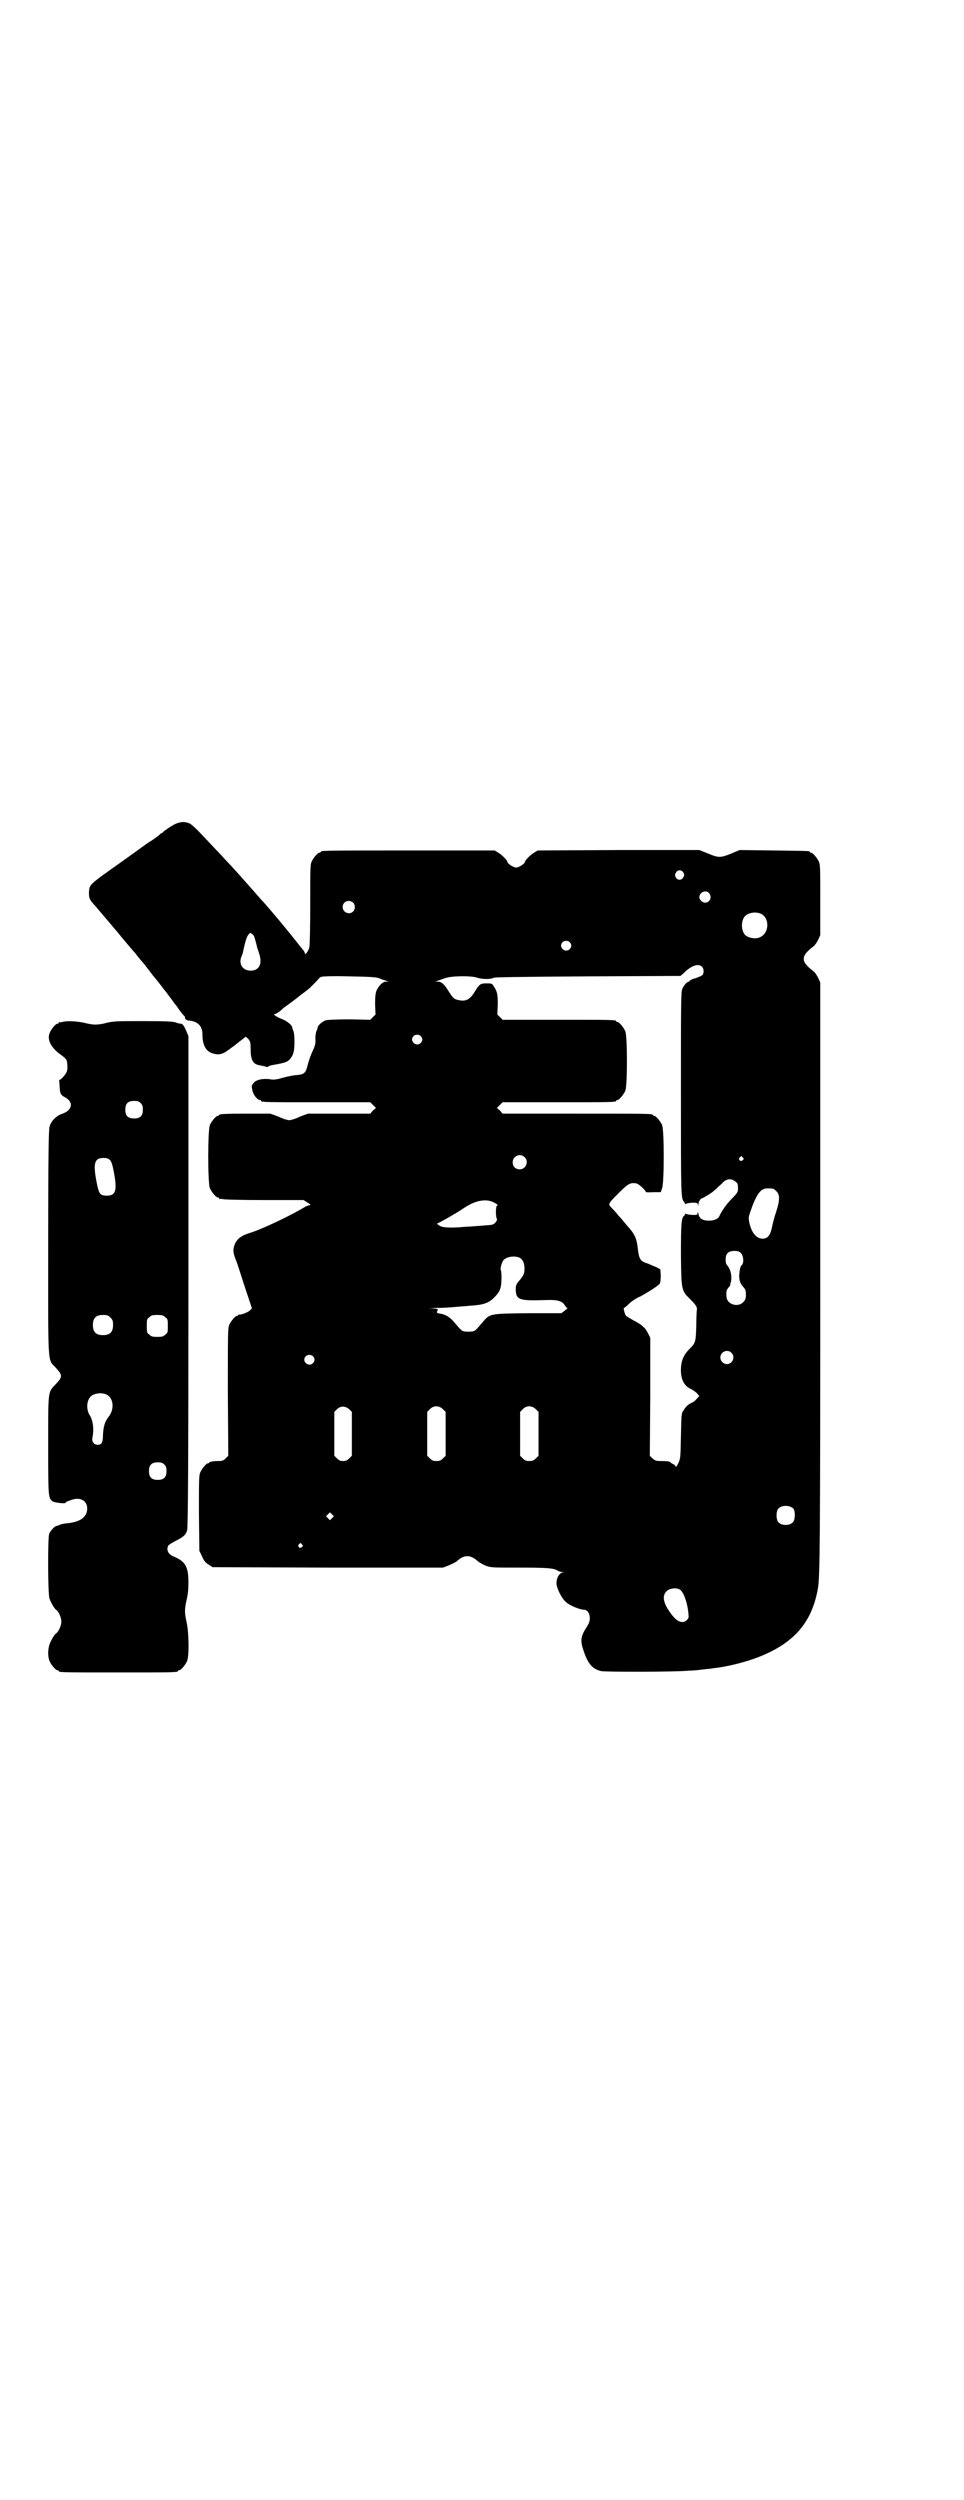 <?xml version="1.0" standalone="no"?>
<!DOCTYPE svg PUBLIC "-//W3C//DTD SVG 20010904//EN"
 "http://www.w3.org/TR/2001/REC-SVG-20010904/DTD/svg10.dtd">
<svg version="1.0" xmlns="http://www.w3.org/2000/svg"
 width="1100pt" height="2850pt" viewBox="0 0 1100 2850"
 preserveAspectRatio="xMidYMid meet">
<g transform="translate(0,2850) scale(0.5,-0.5)"
fill="#000000" stroke="none">
<path d="M404 3823 c-7 -2 -25 -14 -32 -20 -1 -2 -3 -3 -4 -3 -1 0 -3 -2 -5
-4 -2 -2 -8 -6 -12 -9 -4 -3 -11 -7 -14 -9 -4 -3 -29 -21 -57 -41 -79 -56 -76
-53 -77 -73 0 -13 2 -16 14 -29 16 -19 46 -54 51 -60 6 -8 35 -42 36 -43 1 -1
5 -5 9 -11 4 -5 9 -11 10 -12 2 -2 4 -4 26 -33 7 -8 12 -15 13 -16 1 -1 4 -5
7 -9 3 -4 6 -8 7 -9 1 -1 5 -6 10 -13 5 -7 10 -13 10 -14 1 -1 7 -8 12 -16 6
-8 11 -14 12 -15 1 0 2 -1 2 -3 0 -5 4 -8 11 -8 19 -2 29 -13 29 -31 0 -25 8
-40 25 -44 13 -4 22 -1 34 8 7 5 18 13 25 19 7 5 13 10 14 11 0 1 3 -1 6 -4 5
-6 6 -8 6 -24 0 -26 6 -35 22 -37 4 -1 10 -2 13 -3 3 -1 5 -1 5 0 1 2 6 3 11
4 29 5 34 7 40 15 7 9 9 17 9 39 0 12 -1 22 -4 27 0 1 -1 3 -1 5 -1 5 -12 14
-22 18 -13 5 -24 12 -18 12 2 0 7 3 11 6 4 3 8 7 9 8 9 6 34 25 35 26 1 1 6 5
13 10 11 8 15 12 31 29 3 4 6 6 6 6 0 -1 1 -1 2 0 1 1 26 2 63 1 55 -1 63 -2
70 -5 4 -2 11 -4 14 -5 l6 -2 -6 0 c-8 0 -17 -10 -22 -21 -2 -6 -3 -14 -3 -31
l1 -23 -6 -6 -6 -6 -47 1 c-27 0 -49 -1 -54 -2 -7 -2 -18 -11 -19 -16 0 -2 -1
-4 -1 -5 -3 -4 -5 -16 -4 -25 0 -7 -1 -13 -6 -23 -6 -13 -9 -22 -14 -41 -3
-10 -8 -14 -22 -15 -6 0 -21 -3 -32 -6 -13 -4 -22 -5 -27 -4 -17 3 -35 0 -41
-9 -4 -5 -4 -6 -2 -16 2 -10 11 -22 18 -22 1 0 2 -1 2 -2 0 -3 13 -3 130 -3
l119 0 6 -6 7 -7 -7 -6 -6 -7 -71 0 -71 0 -19 -7 c-10 -5 -21 -8 -24 -8 -3 0
-14 3 -24 8 l-19 7 -53 0 c-53 0 -64 -1 -64 -3 0 -1 -1 -2 -3 -2 -4 0 -14 -12
-18 -21 -5 -11 -5 -133 0 -144 4 -9 14 -21 18 -21 2 0 3 -1 3 -2 0 -2 1 -2 1
-2 1 1 4 1 8 0 3 -1 46 -2 95 -2 l89 0 9 -6 c7 -4 8 -5 4 -6 -3 0 -7 -2 -9 -3
-27 -17 -99 -52 -130 -61 -21 -7 -31 -17 -34 -35 -1 -8 1 -15 7 -30 1 -2 9
-27 18 -55 l17 -51 -4 -4 c-4 -5 -24 -12 -26 -10 0 1 -1 1 -1 -1 0 -1 -1 -2
-3 -2 -4 0 -14 -12 -18 -21 -3 -7 -3 -24 -3 -153 l1 -145 -6 -6 c-5 -5 -8 -6
-16 -6 -14 0 -21 -2 -21 -3 0 -1 -1 -2 -3 -2 -4 0 -14 -12 -18 -21 -3 -7 -3
-18 -3 -93 l1 -86 6 -12 c4 -10 8 -15 15 -19 l9 -6 263 -1 263 0 13 5 c7 3 15
7 18 9 17 16 31 16 48 1 3 -3 11 -7 17 -10 13 -5 13 -5 77 -5 63 0 80 -1 89
-7 3 -2 7 -3 10 -3 6 -1 6 -1 1 -1 -8 -2 -14 -12 -14 -25 0 -10 11 -33 21 -42
8 -8 32 -18 42 -18 7 0 13 -8 13 -19 0 -7 -1 -11 -8 -22 -13 -20 -14 -30 -6
-53 10 -30 20 -41 40 -46 10 -2 173 -2 199 1 7 0 19 1 27 2 8 1 16 2 18 2 2 0
8 1 15 2 29 3 72 14 100 25 82 32 123 80 136 159 4 28 5 91 5 712 l0 667 -5
11 c-3 6 -8 13 -11 15 -29 22 -29 34 0 56 3 2 8 9 11 15 l5 11 0 80 c0 68 0
81 -3 87 -4 9 -14 21 -18 21 -2 0 -3 1 -3 2 0 2 -2 2 -82 3 l-78 1 -19 -8
c-25 -10 -29 -10 -53 0 l-20 8 -184 0 -185 -1 -8 -5 c-9 -5 -21 -18 -21 -21 0
-4 -14 -13 -20 -13 -6 0 -20 9 -20 13 0 3 -12 16 -21 21 l-8 5 -193 0 c-189 0
-204 0 -204 -3 0 -1 -1 -2 -3 -2 -4 0 -14 -12 -18 -21 -3 -6 -3 -20 -3 -98 0
-54 -1 -93 -2 -97 -2 -8 -10 -19 -10 -14 0 2 -2 6 -5 9 -50 63 -61 75 -78 95
-5 6 -13 15 -17 19 -7 8 -28 32 -37 42 -6 7 -33 37 -41 45 -4 4 -17 19 -30 32
-42 45 -51 54 -59 56 -10 3 -16 2 -25 -1z m1156 -113 c2 -5 2 -6 -1 -11 -5 -7
-13 -6 -17 1 -2 5 -2 6 1 11 4 7 13 6 17 -1z m58 -46 c8 -9 2 -22 -9 -22 -6 0
-13 7 -13 12 0 12 15 18 22 10z m-812 -22 c5 -5 5 -15 0 -20 -9 -9 -24 -2 -24
10 0 8 6 14 14 14 3 0 8 -2 10 -4z m930 -25 c21 -9 20 -45 -2 -54 -10 -5 -28
-1 -34 6 -9 10 -9 32 0 42 7 8 24 11 36 6z m-1157 -50 c1 0 7 -22 8 -28 1 -2
3 -9 5 -15 7 -22 -1 -37 -20 -37 -18 0 -28 15 -21 32 1 3 3 7 3 8 5 24 9 38
13 42 4 5 4 5 8 2 2 -2 4 -4 4 -4z m721 -15 c5 -5 5 -11 0 -16 -10 -10 -27 5
-16 16 4 4 12 4 16 0z m302 -56 c4 -4 5 -12 2 -18 -1 -2 -8 -5 -16 -8 -8 -2
-14 -5 -14 -6 0 -1 -1 -2 -2 -2 -4 0 -12 -9 -15 -17 -3 -6 -3 -38 -3 -238 0
-234 0 -239 7 -247 2 -2 2 -4 2 -5 -1 -1 1 0 4 1 3 1 10 2 15 2 8 0 10 -1 11
-4 0 -4 1 -4 1 1 0 5 5 13 8 13 2 0 22 12 26 16 2 2 5 4 7 6 2 2 7 7 12 11 8
10 18 13 27 8 7 -4 10 -7 10 -13 1 -13 0 -15 -14 -29 -12 -12 -23 -28 -28 -39
-3 -7 -12 -11 -24 -11 -15 0 -22 5 -24 15 -1 5 -2 5 -2 3 0 -5 -1 -5 -10 -5
-5 0 -12 1 -15 2 -3 1 -5 1 -4 0 0 -1 0 -3 -2 -4 -6 -5 -7 -18 -7 -90 1 -83 1
-80 23 -102 12 -12 15 -17 13 -25 0 -1 -1 -17 -1 -34 -1 -37 -2 -39 -15 -52
-13 -13 -19 -25 -20 -45 -1 -24 7 -40 23 -47 4 -2 10 -6 13 -9 l6 -7 -5 -5
c-2 -3 -7 -8 -12 -10 -9 -4 -14 -9 -20 -19 -4 -5 -4 -11 -5 -57 -1 -50 -1 -51
-6 -62 -3 -6 -6 -10 -6 -8 0 2 -3 5 -6 6 -3 2 -6 3 -6 4 0 2 -9 3 -23 3 -10 0
-12 1 -18 6 l-6 6 1 135 0 134 -5 10 c-3 6 -7 12 -10 14 -2 2 -5 5 -7 6 -1 1
-9 6 -17 10 -8 5 -16 9 -17 11 -2 3 -6 17 -4 17 1 0 6 4 11 9 5 5 16 13 26 17
20 11 42 25 45 30 1 2 2 10 2 18 l-1 14 -7 4 c-5 2 -14 6 -21 9 -17 5 -20 9
-23 31 -3 28 -7 36 -26 57 -5 6 -13 16 -19 22 -5 7 -13 15 -16 18 -8 8 -7 9
18 34 21 21 26 23 39 21 6 -1 22 -16 22 -20 0 0 8 -1 17 0 l17 0 3 9 c5 12 5
133 0 144 -4 9 -14 21 -18 21 -2 0 -3 1 -3 2 0 3 -14 3 -177 3 l-166 0 -6 7
-7 6 7 7 6 6 124 0 c122 0 135 0 135 3 0 1 1 2 3 2 4 0 14 12 18 21 5 11 5
125 0 136 -4 9 -14 21 -18 21 -2 0 -3 1 -3 2 0 3 -13 3 -135 3 l-124 0 -6 6
-6 6 1 23 c0 23 -1 29 -9 41 -4 7 -5 7 -17 7 -14 0 -16 -2 -26 -18 -11 -19
-21 -24 -38 -20 -10 2 -13 5 -24 23 -9 14 -15 19 -23 19 l-6 0 6 2 c3 1 11 4
17 6 14 5 58 6 73 1 12 -4 31 -4 38 0 5 1 54 2 216 3 l210 1 8 7 c17 17 33 22
41 14z m-642 -158 c5 -5 5 -11 0 -16 -10 -10 -27 5 -16 16 4 4 12 4 16 0z
m237 -276 c11 -10 3 -28 -11 -28 -9 0 -16 6 -16 16 0 14 17 22 27 12z m498 -1
c3 -3 3 -3 0 -6 -4 -5 -11 1 -7 6 4 4 4 4 7 0z m69 -71 c1 0 5 -3 8 -6 8 -8 8
-20 -1 -48 -4 -11 -7 -24 -8 -28 -4 -22 -9 -31 -21 -32 -15 -1 -27 13 -32 37
-2 10 -2 12 3 26 10 30 20 47 30 50 4 2 8 2 21 1z m-636 -32 c8 -4 9 -6 6 -7
-3 -2 -3 -26 0 -30 2 -3 -6 -13 -11 -13 -1 0 -3 -1 -5 -1 -2 0 -13 -1 -26 -2
-13 -1 -27 -2 -31 -2 -31 -3 -50 -2 -57 2 l-7 5 10 5 c13 7 30 17 43 25 6 4
15 10 19 12 21 12 43 15 59 6z m563 -115 c6 -6 7 -23 2 -27 -4 -4 -5 -11 -6
-24 0 -12 2 -18 10 -27 3 -3 5 -8 5 -10 1 -13 0 -18 -6 -24 -13 -13 -38 -4
-38 13 -1 13 0 15 5 21 3 3 4 6 4 7 -1 1 0 2 0 3 1 0 2 6 2 12 0 12 -4 22 -10
29 -2 1 -3 7 -3 12 0 14 6 20 20 20 8 0 11 -1 15 -5z m-504 -11 c6 -4 10 -12
10 -24 0 -12 -2 -16 -13 -29 -5 -6 -7 -9 -7 -17 0 -26 7 -28 69 -26 26 1 37
-2 43 -12 2 -3 4 -6 6 -6 1 0 -2 -3 -6 -6 l-8 -6 -77 0 c-88 -1 -86 -1 -103
-21 -18 -21 -17 -21 -32 -21 -15 0 -14 0 -32 21 -10 12 -20 18 -32 20 -8 1 -9
2 -7 6 2 5 2 5 -13 6 -10 0 -8 0 9 1 13 0 32 1 42 2 10 1 27 2 36 3 32 2 43 6
56 19 10 10 13 16 15 25 2 10 2 34 0 37 -2 3 2 18 6 23 7 8 26 11 38 5z m482
-216 c10 -9 3 -26 -10 -26 -8 0 -15 7 -15 15 0 13 16 20 25 11z m-955 -8 c5
-5 5 -11 0 -16 -10 -10 -27 5 -16 16 4 4 12 4 16 0z m83 -121 l6 -6 0 -50 0
-50 -6 -6 c-5 -5 -8 -6 -14 -6 -6 0 -9 1 -14 6 l-6 6 0 50 0 50 6 6 c8 8 19 8
28 0z m214 0 l6 -6 0 -50 0 -50 -6 -6 c-5 -5 -8 -6 -15 -6 -7 0 -10 1 -15 6
l-6 6 0 50 0 50 6 6 c8 9 21 9 30 0z m212 0 l6 -6 0 -50 0 -50 -6 -6 c-5 -5
-8 -6 -15 -6 -7 0 -10 1 -15 6 l-6 6 0 50 0 50 6 6 c8 9 21 9 30 0z m588 -227
c4 -6 4 -24 -1 -30 -7 -9 -27 -9 -34 0 -5 6 -5 24 0 30 7 9 27 9 35 0z m-1053
-21 l-5 -5 -4 4 -5 5 4 4 5 5 4 -4 5 -5 -4 -4z m-69 -60 c3 -3 3 -3 0 -6 -4
-5 -11 1 -7 6 4 4 4 4 7 0z m865 -105 c8 -9 15 -30 17 -52 1 -9 1 -11 -3 -15
-9 -10 -23 -5 -36 13 -18 24 -22 41 -11 52 8 8 26 9 33 2z"/>
<path d="M142 3370 c-3 -1 -6 -1 -7 0 0 0 -1 0 -1 -2 0 -1 -1 -2 -3 -2 -4 0
-15 -13 -18 -22 -6 -16 5 -35 29 -51 4 -3 9 -8 10 -10 2 -7 3 -21 0 -27 -2 -6
-15 -20 -17 -18 -1 0 -1 0 0 -1 0 -1 1 -8 1 -14 1 -16 2 -19 11 -24 22 -11 19
-31 -7 -39 -13 -5 -24 -17 -27 -29 -2 -8 -3 -69 -3 -265 0 -291 -2 -263 18
-285 15 -17 15 -20 -1 -37 -18 -19 -17 -13 -17 -139 0 -118 0 -120 10 -128 5
-3 30 -6 30 -3 0 2 1 2 15 7 19 6 34 -3 34 -20 0 -20 -16 -31 -46 -34 -5 0
-13 -2 -16 -3 -3 -2 -7 -3 -8 -3 -4 0 -15 -12 -17 -19 -3 -12 -3 -135 1 -147
3 -8 11 -23 15 -25 6 -4 12 -18 12 -27 0 -9 -6 -23 -12 -27 -4 -2 -12 -17 -15
-25 -4 -12 -4 -28 0 -38 4 -9 14 -21 18 -21 2 0 3 -1 3 -2 0 -3 13 -3 136 -3
123 0 136 0 136 3 0 1 1 2 3 2 4 0 14 12 18 21 5 12 4 65 -1 88 -5 22 -5 30 0
52 3 12 4 24 4 40 0 35 -7 47 -33 58 -13 5 -18 15 -13 25 1 2 9 7 17 11 16 8
23 13 26 24 2 4 3 143 3 566 l0 561 -6 14 c-5 11 -8 14 -11 14 -2 0 -8 1 -12
3 -6 2 -22 3 -74 3 -59 0 -67 0 -84 -4 -10 -3 -21 -4 -25 -4 -4 0 -15 1 -25 4
-19 4 -41 5 -51 2z m179 -185 c4 -4 5 -7 5 -15 0 -14 -6 -20 -20 -20 -14 0
-20 6 -20 20 0 14 6 20 20 20 8 0 11 -1 15 -5z m-71 -129 c3 -2 6 -8 9 -24 9
-45 6 -58 -15 -58 -15 0 -18 3 -23 28 -9 45 -6 58 15 58 6 0 11 -1 14 -4z m2
-360 c5 -5 6 -7 6 -17 0 -16 -7 -23 -23 -23 -16 0 -23 7 -23 23 0 16 7 23 23
23 10 0 12 -1 17 -6z m125 1 c6 -4 6 -6 6 -20 0 -14 0 -16 -6 -20 -4 -4 -7 -5
-18 -5 -11 0 -14 1 -18 5 -6 4 -6 6 -6 20 0 14 0 16 6 20 4 4 7 5 18 5 11 0
14 -1 18 -5z m-135 -176 c17 -7 20 -33 6 -51 -9 -11 -12 -23 -13 -41 0 -18 -3
-23 -12 -23 -9 0 -14 7 -12 17 4 19 1 39 -6 50 -8 12 -8 32 1 42 7 8 24 11 36
6z m133 -160 c4 -4 5 -7 5 -15 0 -14 -6 -20 -20 -20 -14 0 -20 6 -20 20 0 14
6 20 20 20 8 0 11 -1 15 -5z"/>
</g>
</svg>
